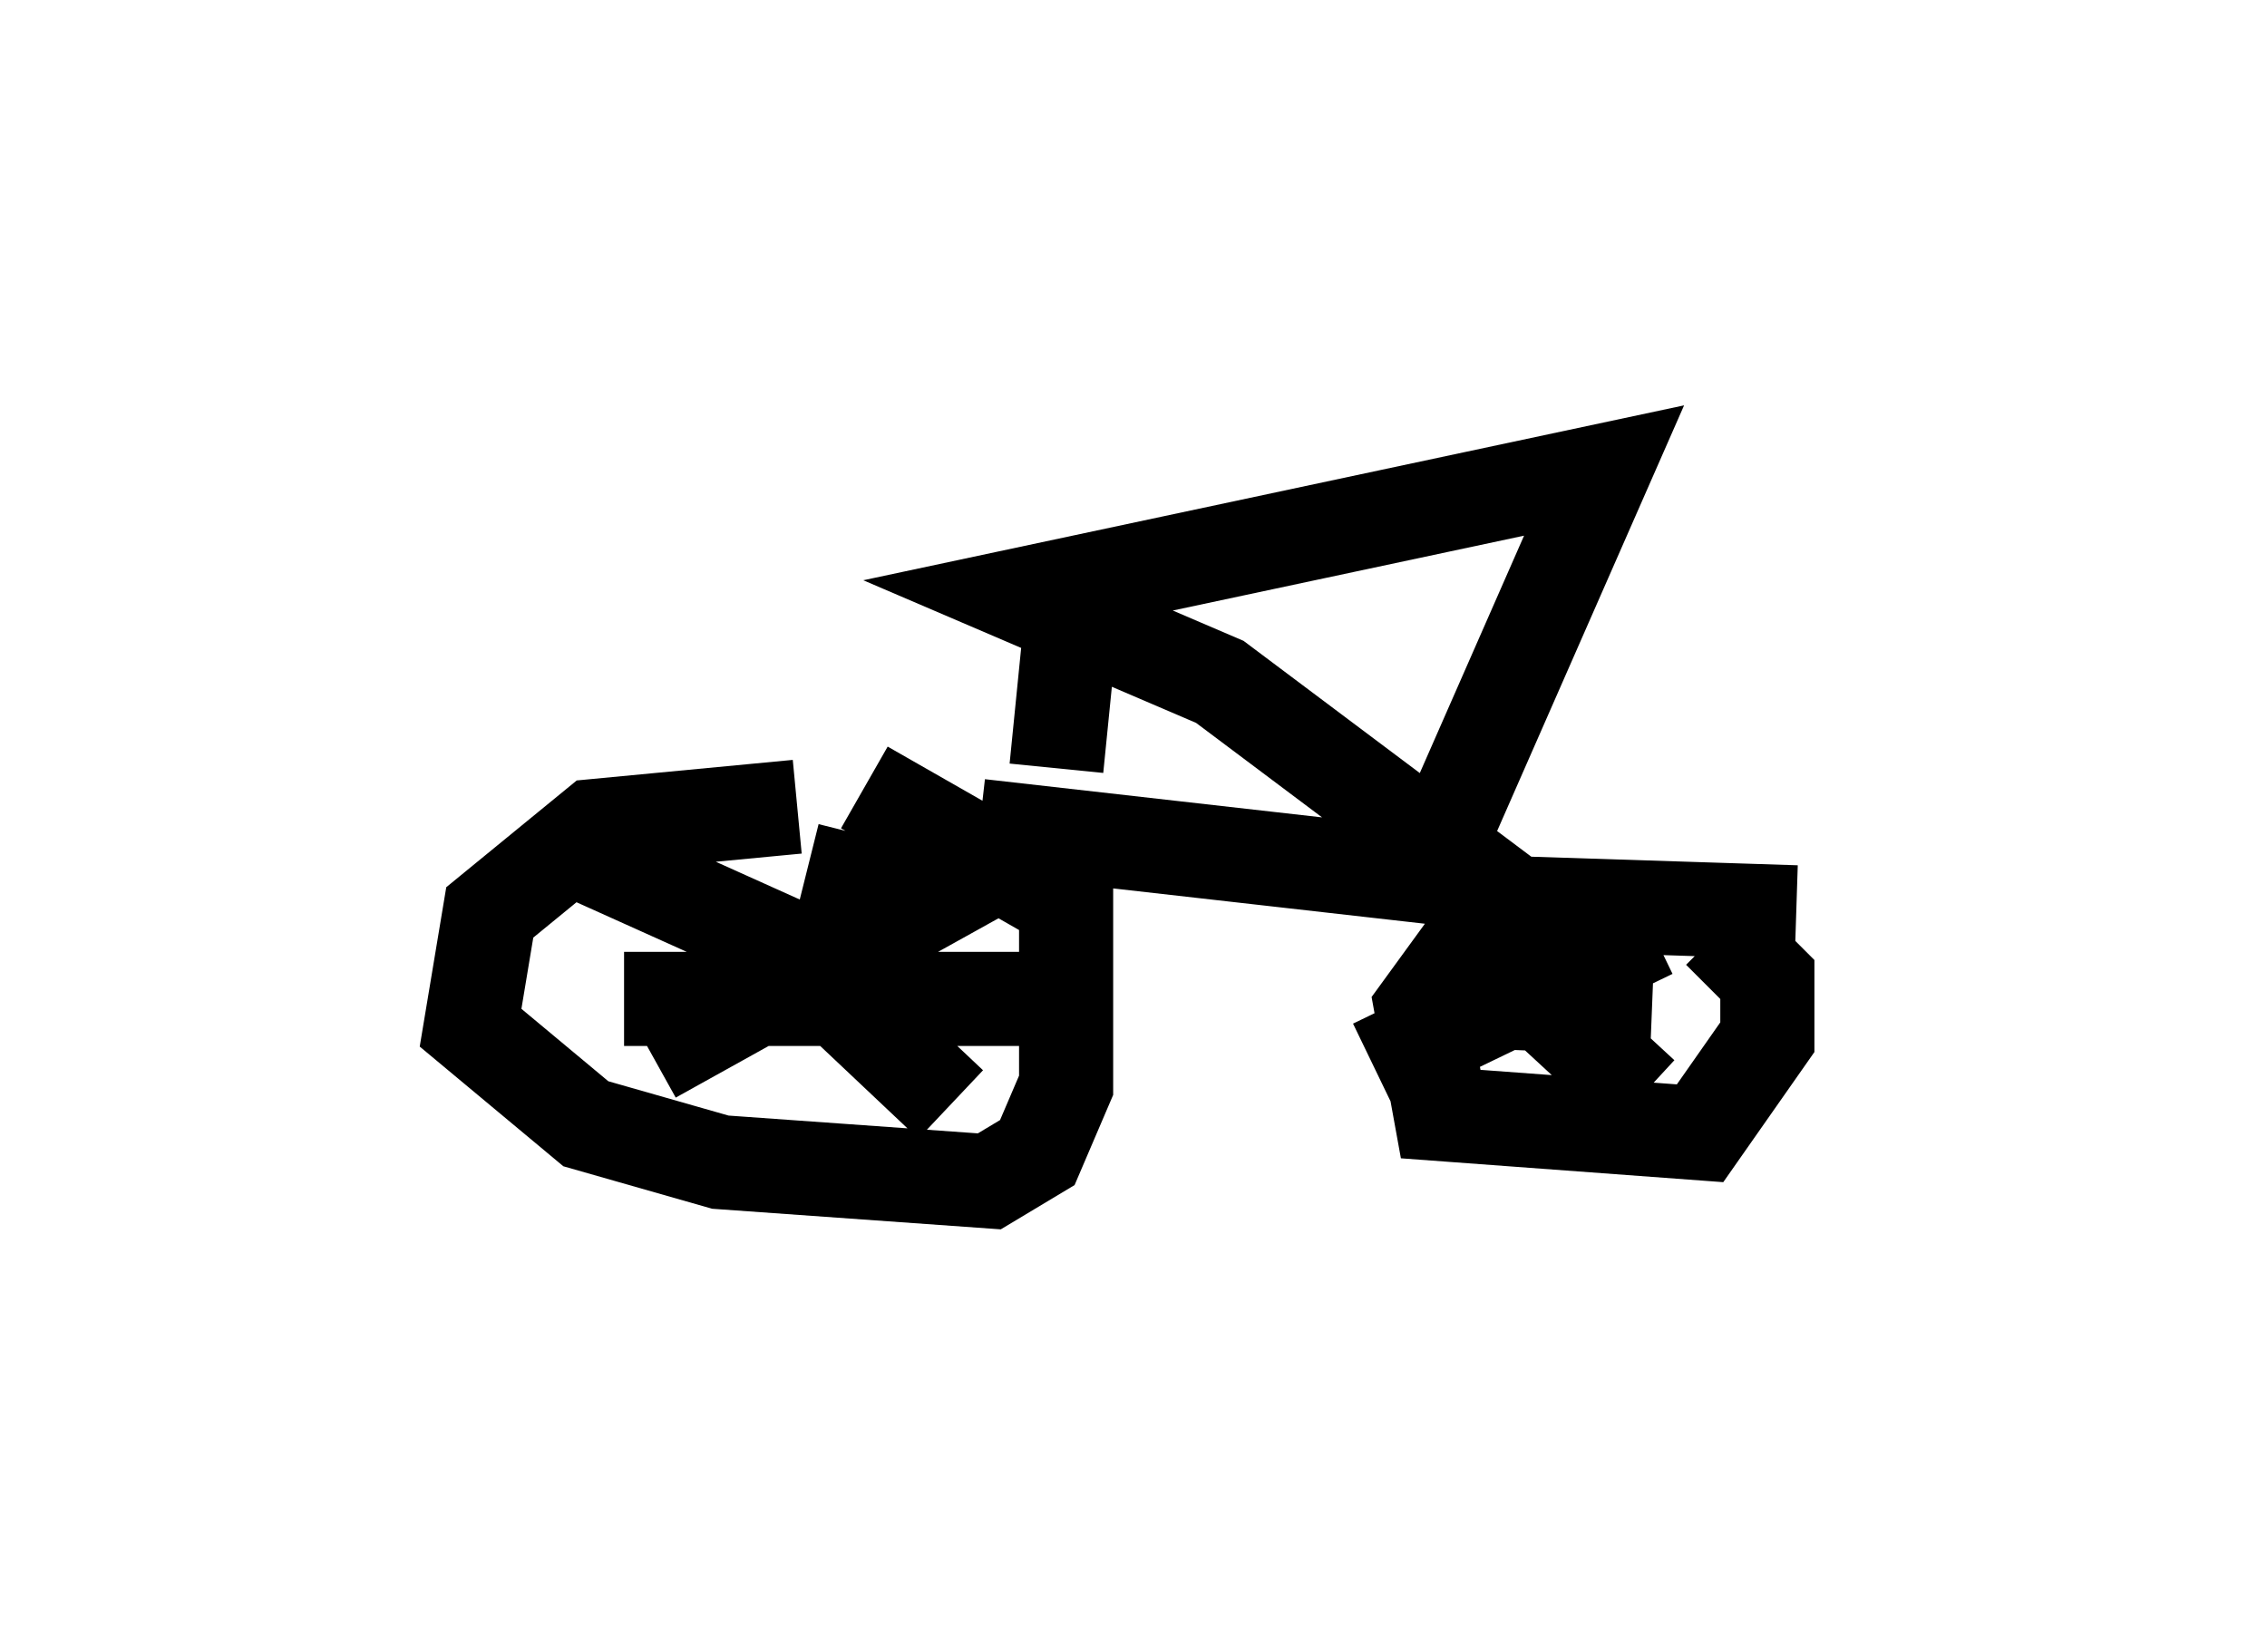 <?xml version="1.0" encoding="utf-8" ?>
<svg baseProfile="full" height="17.554" version="1.1" width="24.088" xmlns="http://www.w3.org/2000/svg" xmlns:ev="http://www.w3.org/2001/xml-events" xmlns:xlink="http://www.w3.org/1999/xlink"><defs /><rect fill="white" height="17.554" width="24.088" x="0" y="0" /><path d="M9.594, 9.083 m-1.123, -0.51 l-2.144, 0.204 -1.123, 0.919 l-0.204, 1.225 1.225, 1.021 l1.429, 0.408 2.858, 0.204 l0.51, -0.306 0.306, -0.715 l0.0, -1.94 -2.144, -1.225 m9.902, 1.327 l-3.165, -0.102 -0.817, 1.123 l0.204, 1.123 2.756, 0.204 l0.715, -1.021 0.0, -0.613 l-0.51, -0.51 m-2.144, 0.51 l1.327, 1.225 m-2.858, -0.306 l2.96, -1.429 m-0.715, -0.306 l-0.613, 0.919 m-1.225, 0.102 l2.552, 0.102 m-11.331, -1.633 l2.042, 0.919 1.838, 1.735 m-3.165, -0.51 l3.675, -2.042 m-1.429, -0.306 l-0.51, 2.042 m-2.042, -0.306 l4.288, 0.0 m-0.51, -1.838 l5.41, 0.613 -2.858, -2.144 l-2.144, -0.919 6.227, -1.327 l-1.838, 4.185 m-3.777, -3.063 l-0.204, 2.042 " fill="none" stroke="black" stroke-width="1" /></svg>